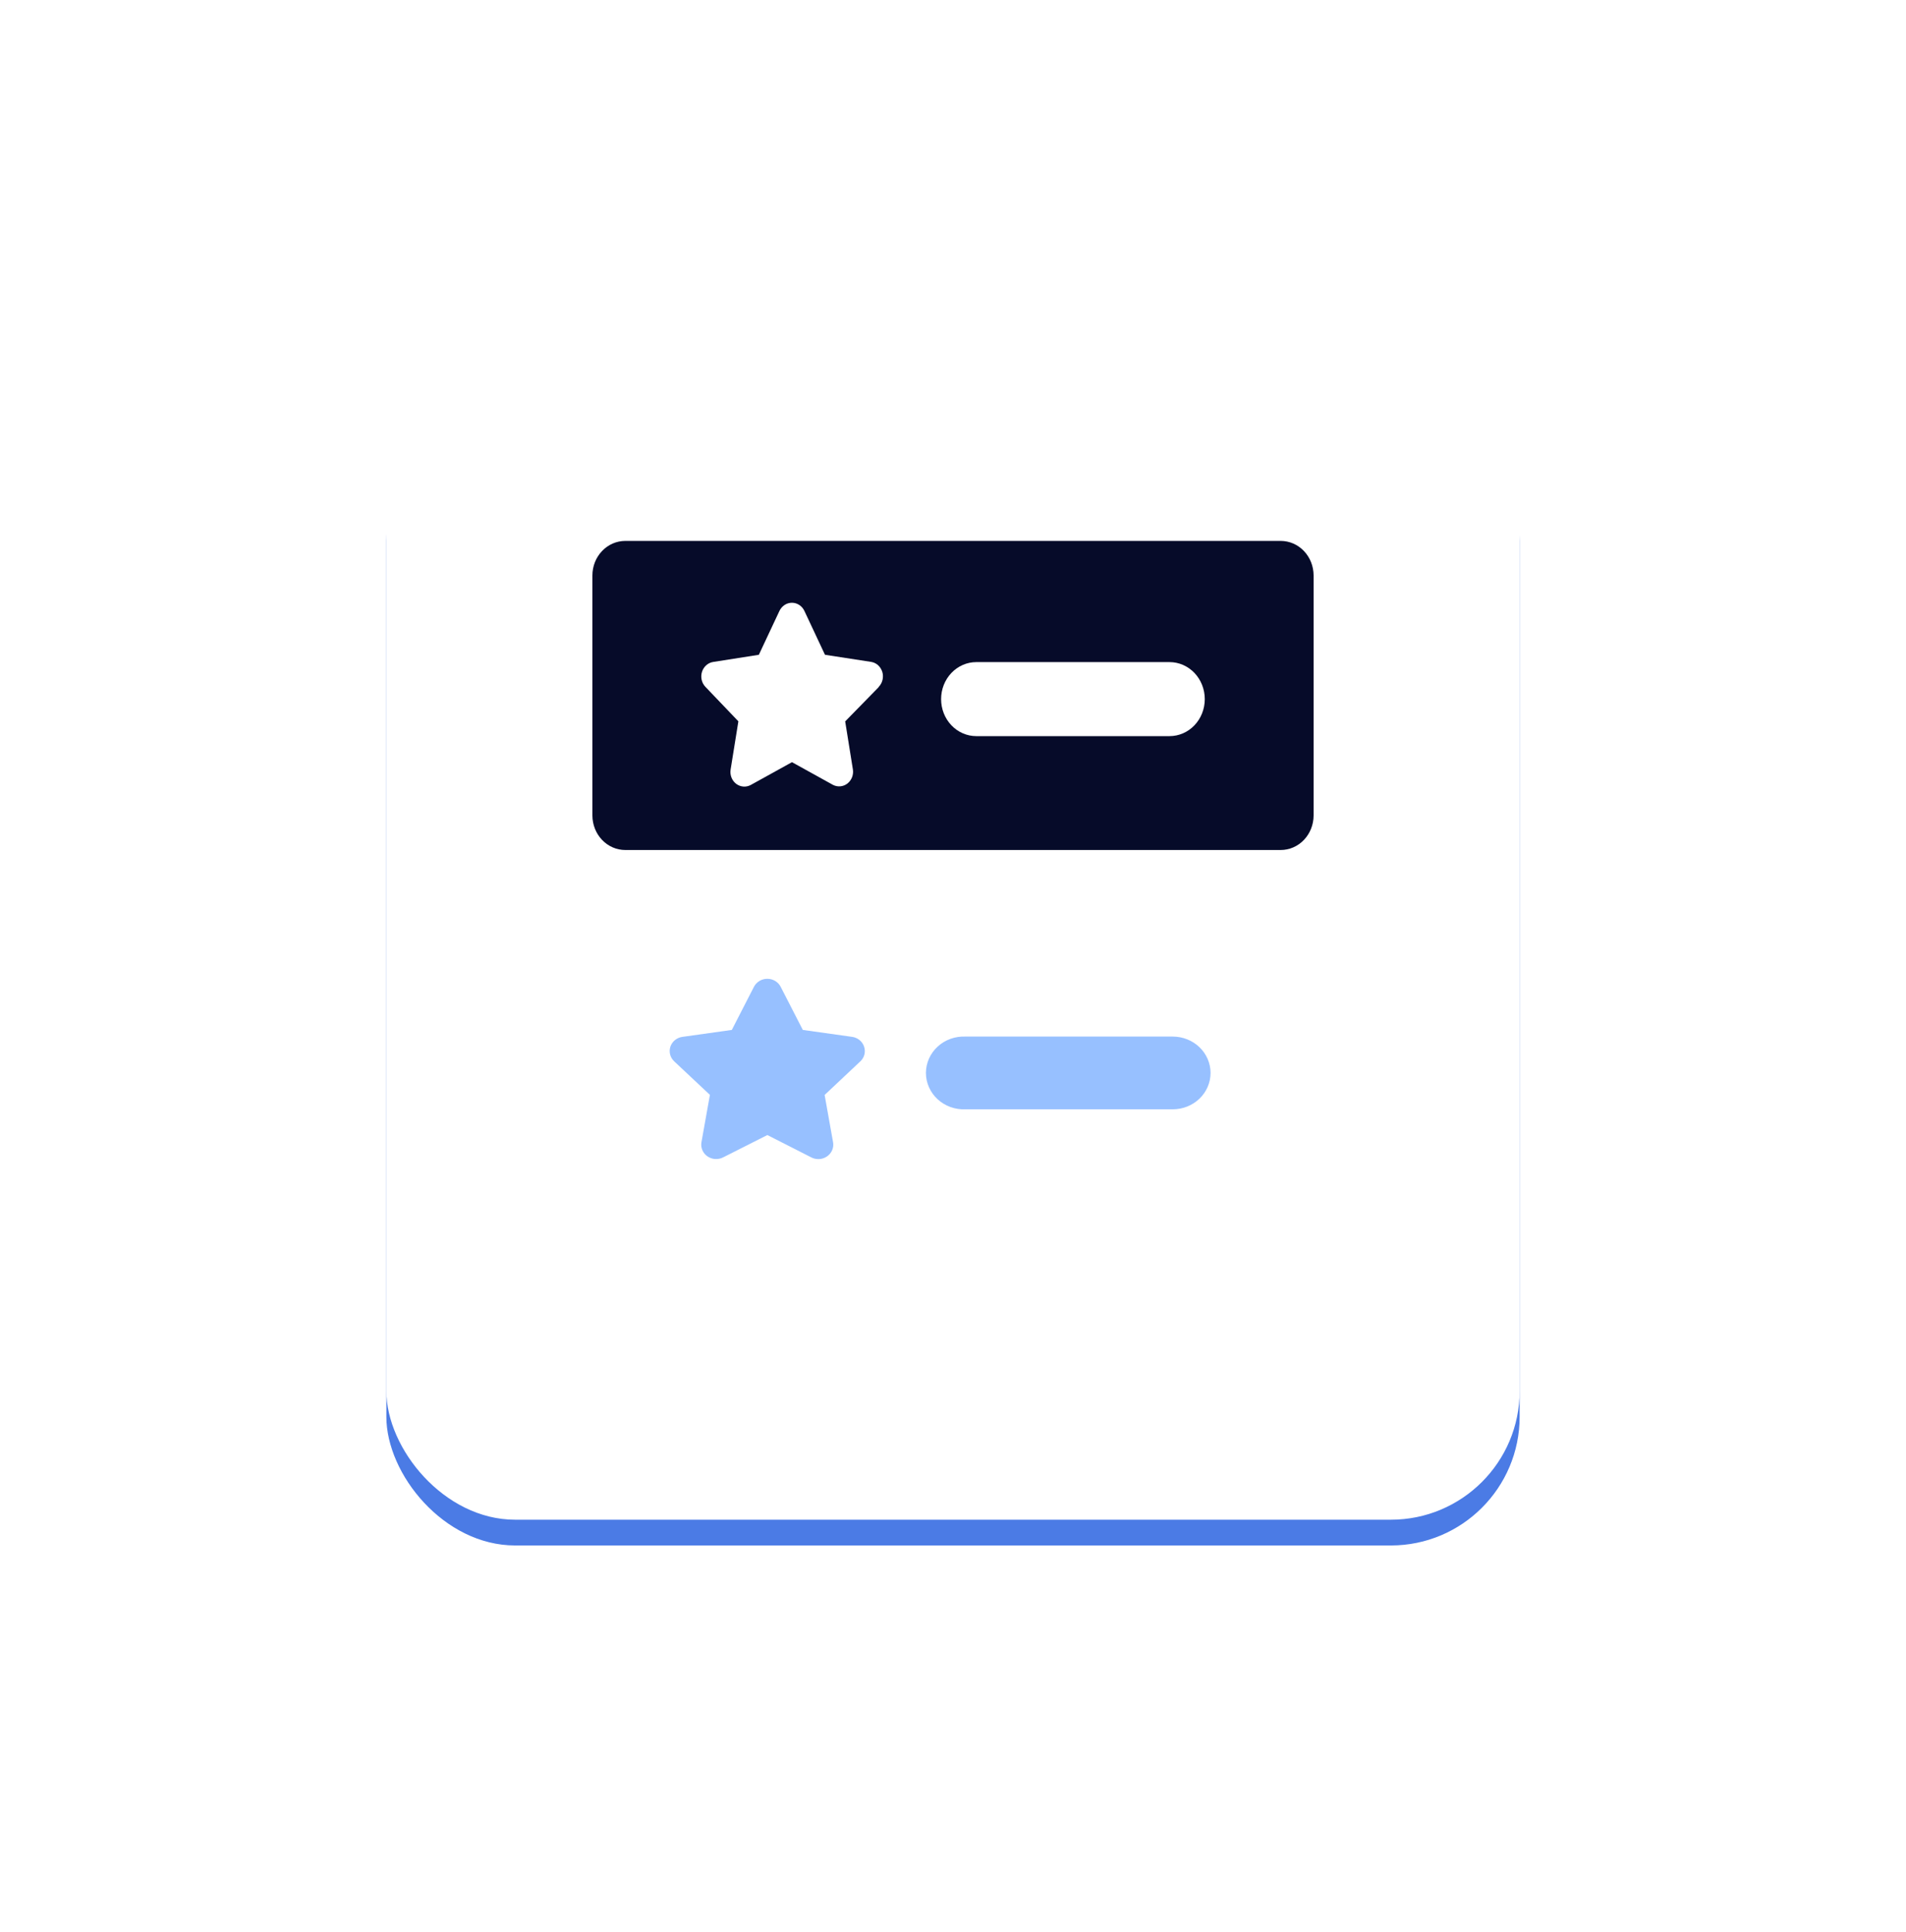 
<svg width="74" height="75" viewBox="0 0 74 75" fill="none" xmlns="http://www.w3.org/2000/svg">
<g filter="url(#filter0_d_9408_64874)">
<rect x="15" y="12" width="44" height="44" rx="5" fill="#4B7BE5"/>
</g>
<g filter="url(#filter1_d_9408_64874)">
<rect x="15" y="11" width="44" height="44" rx="5" fill="white"/>
</g>
<path d="M49.724 21H24.276C23.938 21 23.613 21.141 23.374 21.393C23.134 21.645 23 21.986 23 22.342V31.661C23.001 32.017 23.136 32.357 23.375 32.608C23.614 32.859 23.938 33 24.276 33H49.724C50.062 33 50.387 32.859 50.626 32.607C50.865 32.355 51 32.014 51 31.658V22.339C50.999 21.983 50.864 21.643 50.625 21.392C50.386 21.141 50.062 21 49.724 21ZM34.108 26.684L32.814 28.007L33.114 29.877C33.129 29.979 33.117 30.084 33.079 30.179C33.041 30.274 32.98 30.357 32.901 30.419C32.822 30.48 32.728 30.518 32.63 30.527C32.532 30.537 32.434 30.518 32.345 30.474L30.748 29.59L29.15 30.474C29.061 30.523 28.96 30.545 28.86 30.537C28.759 30.529 28.663 30.492 28.581 30.43C28.499 30.367 28.436 30.282 28.398 30.184C28.36 30.086 28.349 29.978 28.366 29.874L28.667 28.004L27.39 26.668C27.318 26.594 27.267 26.5 27.243 26.398C27.219 26.294 27.223 26.186 27.254 26.085C27.285 25.985 27.343 25.895 27.42 25.827C27.497 25.758 27.591 25.714 27.691 25.699L29.462 25.421L30.261 23.719C30.306 23.624 30.375 23.544 30.461 23.487C30.546 23.431 30.645 23.401 30.746 23.401C30.847 23.401 30.946 23.431 31.032 23.487C31.118 23.544 31.187 23.624 31.231 23.719L32.03 25.421L33.817 25.696C33.917 25.711 34.011 25.755 34.088 25.823C34.165 25.892 34.222 25.982 34.254 26.082C34.285 26.183 34.289 26.291 34.264 26.394C34.24 26.497 34.189 26.591 34.117 26.665L34.108 26.684ZM45.411 28.579H37.904C37.541 28.579 37.194 28.428 36.938 28.158C36.681 27.889 36.538 27.523 36.538 27.142C36.538 26.761 36.681 26.396 36.938 26.126C37.194 25.857 37.541 25.705 37.904 25.705H45.408C45.771 25.705 46.118 25.857 46.375 26.126C46.631 26.396 46.775 26.761 46.775 27.142C46.775 27.523 46.631 27.889 46.375 28.158C46.118 28.428 45.771 28.579 45.408 28.579H45.411Z" fill="#060B29"/>
<path d="M47 41.653C47 42.028 46.845 42.388 46.57 42.653C46.295 42.918 45.921 43.067 45.532 43.067H37.489C37.291 43.076 37.092 43.047 36.906 42.98C36.719 42.913 36.549 42.811 36.405 42.679C36.261 42.547 36.147 42.388 36.068 42.212C35.99 42.036 35.949 41.847 35.949 41.655C35.949 41.464 35.99 41.274 36.068 41.098C36.147 40.922 36.261 40.764 36.405 40.632C36.549 40.499 36.719 40.397 36.906 40.33C37.092 40.264 37.291 40.234 37.489 40.243H45.532C45.921 40.243 46.294 40.392 46.569 40.656C46.844 40.92 46.999 41.279 47 41.653ZM33.548 40.634C33.582 40.734 33.586 40.84 33.56 40.942C33.534 41.044 33.478 41.136 33.399 41.208L32.016 42.51L32.344 44.348C32.358 44.428 32.354 44.51 32.331 44.588C32.309 44.666 32.269 44.739 32.215 44.801C32.16 44.863 32.093 44.913 32.016 44.947C31.94 44.982 31.857 45 31.773 45C31.678 45 31.585 44.978 31.501 44.935L29.793 44.066L28.078 44.932C27.982 44.981 27.874 45.004 27.765 44.997C27.657 44.99 27.553 44.954 27.465 44.892C27.377 44.831 27.309 44.747 27.268 44.65C27.227 44.553 27.215 44.447 27.234 44.344L27.562 42.506L26.176 41.205C26.098 41.132 26.043 41.04 26.017 40.939C25.991 40.838 25.995 40.732 26.028 40.633C26.062 40.534 26.123 40.446 26.206 40.379C26.289 40.312 26.39 40.268 26.497 40.254L28.413 39.985L29.27 38.314C29.318 38.22 29.392 38.14 29.484 38.085C29.576 38.029 29.682 38 29.791 38C29.9 38 30.006 38.029 30.098 38.085C30.19 38.14 30.264 38.22 30.311 38.314L31.169 39.985L33.085 40.254C33.192 40.269 33.291 40.313 33.373 40.38C33.455 40.447 33.515 40.535 33.548 40.634Z" fill="#97C0FF"/>
<defs>
<filter id="filter0_d_9408_64874" x="0" y="1" width="74" height="74" filterUnits="userSpaceOnUse" color-interpolation-filters="sRGB">
<feFlood flood-opacity="0" result="BackgroundImageFix"/>
<feColorMatrix in="SourceAlpha" type="matrix" values="0 0 0 0 0 0 0 0 0 0 0 0 0 0 0 0 0 0 127 0" result="hardAlpha"/>
<feOffset dy="4"/>
<feGaussianBlur stdDeviation="7.5"/>
<feComposite in2="hardAlpha" operator="out"/>
<feColorMatrix type="matrix" values="0 0 0 0 0 0 0 0 0 0 0 0 0 0 0 0 0 0 0.08 0"/>
<feBlend mode="normal" in2="BackgroundImageFix" result="effect1_dropShadow_9408_64874"/>
<feBlend mode="normal" in="SourceGraphic" in2="effect1_dropShadow_9408_64874" result="shape"/>
</filter>
<filter id="filter1_d_9408_64874" x="0" y="0" width="74" height="74" filterUnits="userSpaceOnUse" color-interpolation-filters="sRGB">
<feFlood flood-opacity="0" result="BackgroundImageFix"/>
<feColorMatrix in="SourceAlpha" type="matrix" values="0 0 0 0 0 0 0 0 0 0 0 0 0 0 0 0 0 0 127 0" result="hardAlpha"/>
<feOffset dy="4"/>
<feGaussianBlur stdDeviation="7.5"/>
<feComposite in2="hardAlpha" operator="out"/>
<feColorMatrix type="matrix" values="0 0 0 0 0 0 0 0 0 0 0 0 0 0 0 0 0 0 0.08 0"/>
<feBlend mode="normal" in2="BackgroundImageFix" result="effect1_dropShadow_9408_64874"/>
<feBlend mode="normal" in="SourceGraphic" in2="effect1_dropShadow_9408_64874" result="shape"/>
</filter>
</defs>
</svg>
